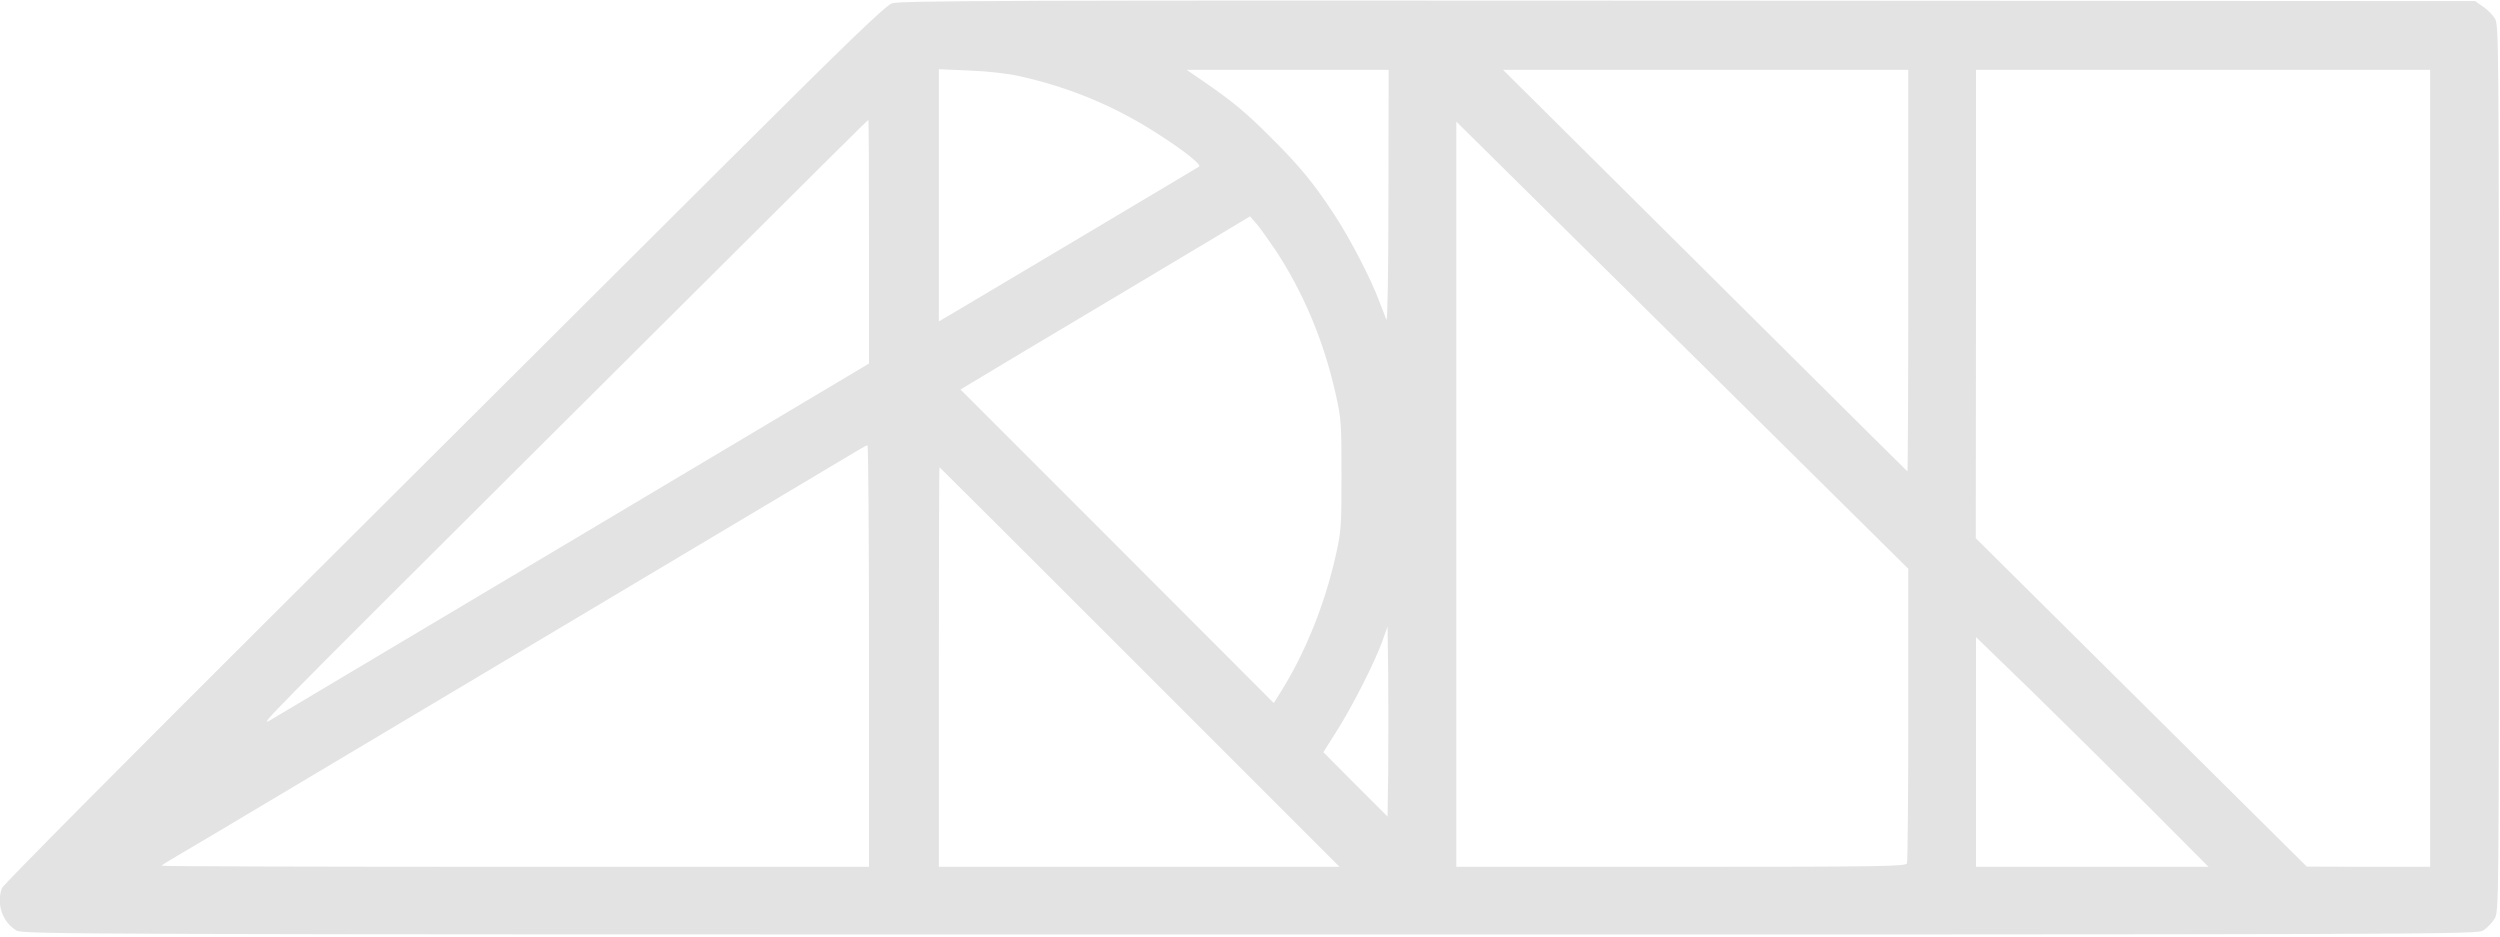 <?xml version="1.0" encoding="UTF-8" standalone="no"?>
<svg
   xmlns:dc="http://purl.org/dc/elements/1.1/"
   xmlns:cc="http://creativecommons.org/ns#"
   xmlns:rdf="http://www.w3.org/1999/02/22-rdf-syntax-ns#"
   xmlns:svg="http://www.w3.org/2000/svg"
   xmlns="http://www.w3.org/2000/svg"
   xmlns:sodipodi="http://sodipodi.sourceforge.net/DTD/sodipodi-0.dtd"
   xmlns:inkscape="http://www.inkscape.org/namespaces/inkscape"
   version="1.0"
   width="1145pt"
   height="429pt"
   viewBox="0 0 1145 429"
   preserveAspectRatio="xMidYMid meet"
   id="svg4624"
   sodipodi:docname="logo.svg"
   inkscape:version="0.92.5 (2060ec1f9f, 2020-04-08)">
  <defs
     id="defs4628" />
  <sodipodi:namedview
     pagecolor="#ffffff"
     bordercolor="#666666"
     borderopacity="1"
     objecttolerance="10"
     gridtolerance="10"
     guidetolerance="10"
     inkscape:pageopacity="0"
     inkscape:pageshadow="2"
     inkscape:window-width="1600"
     inkscape:window-height="900"
     id="namedview4626"
     showgrid="false"
     inkscape:zoom="0.22991266"
     inkscape:cx="763.33333"
     inkscape:cy="286"
     inkscape:window-x="0"
     inkscape:window-y="0"
     inkscape:window-maximized="1"
     inkscape:current-layer="svg4624" />
  <g
     transform="translate(0,429) scale(0.1,-0.1)"
     fill="#000000"
     stroke="none"
     id="g4622"
     style="fill:#e3e3e3;fill-opacity:1">
    <path
       d="M4086 4275 c-31 -11 -191 -165 -745 -717 -388 -387 -1295 -1290 -2014 -2007 -720 -717 -1313 -1314 -1318 -1328 -27 -72 2 -157 67 -195 30 -17 255 -18 5649 -18 5538 0 5618 0 5649 19 17 11 40 35 51 53 20 33 20 51 20 2063 0 1955 -1 2031 -18 2060 -11 17 -35 42 -55 55 l-36 25 -3605 2 c-3075 2 -3612 0 -3645 -12z m584 -334 c234 -52 445 -141 645 -272 113 -73 190 -135 177 -142 -4 -3 -252 -150 -552 -329 -300 -178 -566 -337 -592 -352 l-48 -28 0 577 0 578 138 -6 c84 -3 173 -13 232 -26z m1689 -553 c0 -326 -4 -574 -9 -563 -4 11 -18 47 -31 80 -38 104 -135 291 -204 396 -96 148 -163 229 -294 359 -118 118 -174 164 -310 258 l-76 52 463 0 462 0 -1 -582z m2381 -340 c0 -507 -2 -919 -4 -917 -3 2 -231 229 -508 504 -277 275 -692 688 -924 918 l-420 417 928 0 928 0 0 -922z m2390 -903 l0 -1825 -282 0 -283 1 -758 752 -758 752 1 1073 0 1072 1040 0 1040 0 0 -1825z m-7150 1038 l0 -558 -1348 -803 c-741 -441 -1367 -814 -1392 -829 -59 -34 -50 -25 1250 1270 1439 1433 1483 1477 1487 1477 2 0 3 -251 3 -557z m4087 -832 l673 -666 0 -667 c0 -366 -3 -673 -6 -682 -6 -14 -106 -16 -1035 -16 l-1029 0 0 1706 0 1707 363 -359 c199 -197 665 -657 1034 -1023z m-2229 799 c130 -196 224 -418 279 -663 26 -115 27 -136 27 -372 0 -236 -1 -257 -27 -372 -50 -222 -139 -443 -250 -620 l-33 -53 -717 718 -718 718 243 146 c134 80 362 216 508 303 146 87 335 200 420 251 l155 93 28 -32 c15 -17 53 -70 85 -117z m-1858 -1865 l0 -965 -1620 0 c-891 0 -1620 2 -1620 5 0 2 33 23 73 46 67 39 168 99 852 507 143 85 364 217 490 292 127 76 347 207 490 292 469 280 786 469 1025 611 129 77 249 148 265 158 17 10 33 19 38 19 4 0 7 -434 7 -965z m1240 -50 l915 -915 -918 0 -917 0 0 915 c0 503 1 915 3 915 1 0 414 -412 917 -915z m1138 -471 l-3 -214 -147 147 -147 148 60 95 c72 113 176 318 210 413 l24 68 3 -221 c1 -122 1 -318 0 -436z m3482 -168 l275 -276 -533 0 -532 0 0 526 0 526 258 -250 c141 -138 381 -375 532 -526z"
       id="path4620"
       style="fill:#e3e3e3;fill-opacity:1" />
  </g>
</svg>
